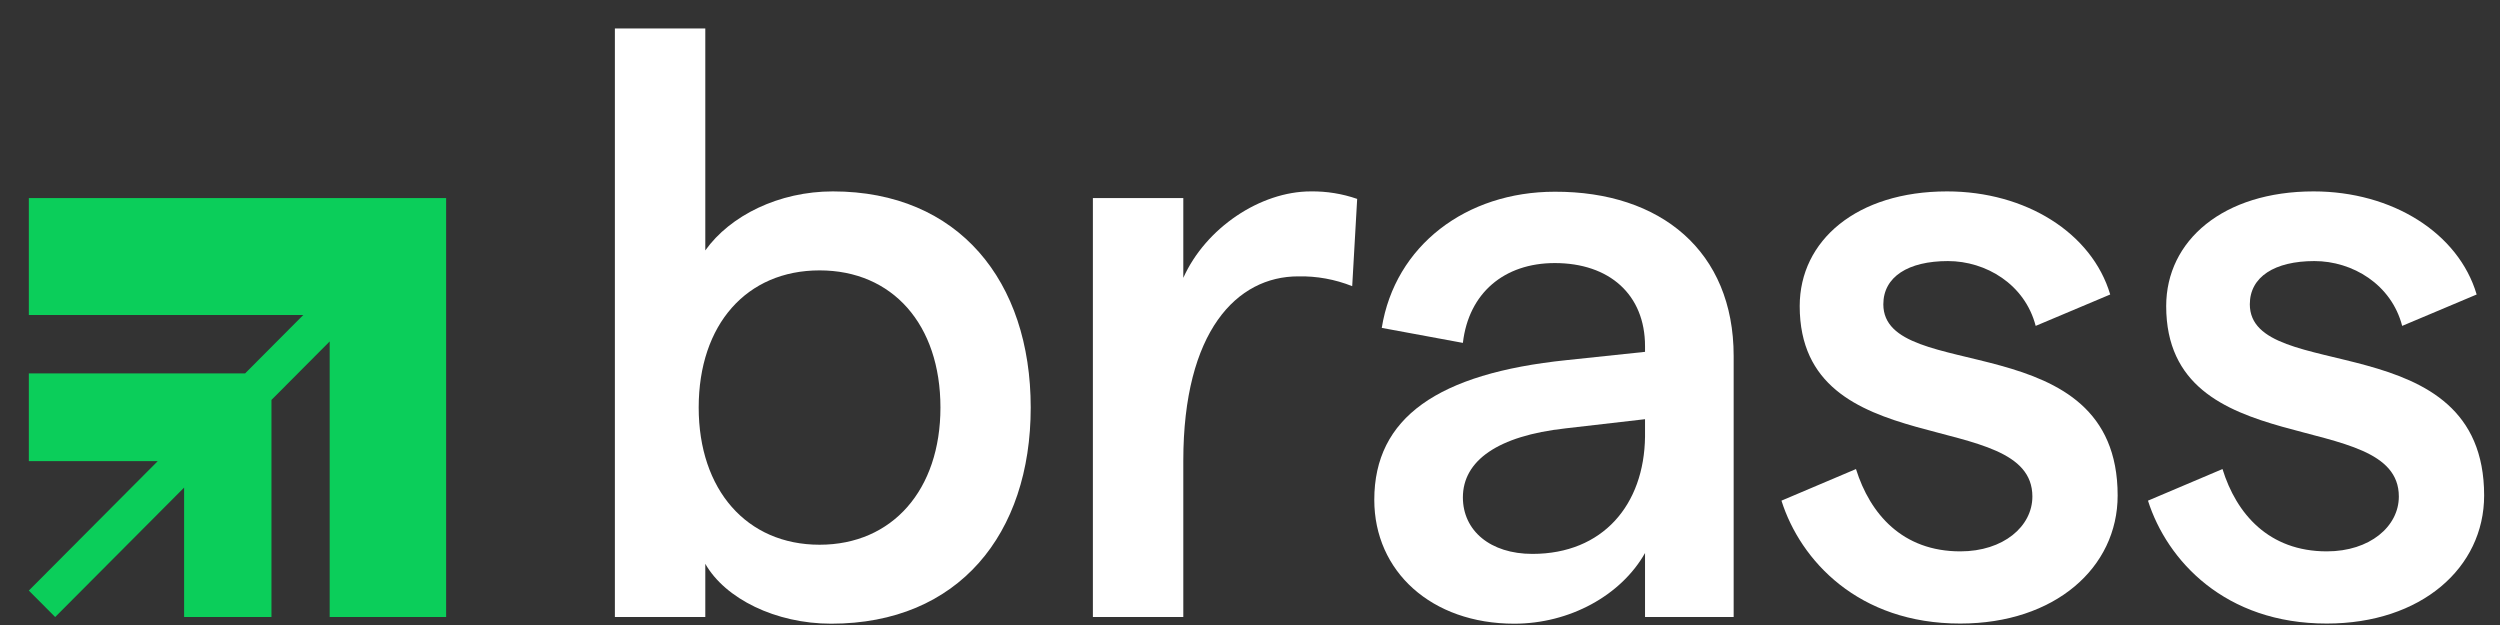 <svg width="84" height="21" viewBox="0 0 84 21" fill="none" xmlns="http://www.w3.org/2000/svg">
<rect x="0" y="0" width="84" height="21" fill="#333333" stroke="none"/>
<g clip-path="url(#clip0_250_2153)">
<path d="M23.698 18.944V20.732H20.66V0.956H23.698V8.414C24.534 7.241 26.174 6.431 27.983 6.431C32.211 6.431 34.632 9.448 34.632 13.693C34.632 17.939 32.211 20.956 27.928 20.956C26.063 20.956 24.366 20.117 23.698 18.944ZM31.599 13.693C31.599 10.9 29.985 9.085 27.538 9.085C25.09 9.085 23.476 10.9 23.476 13.693C23.476 16.458 25.09 18.303 27.538 18.303C29.985 18.303 31.599 16.458 31.599 13.693Z" fill="white"/>
<path d="M43.62 9.286C41.562 9.286 39.759 11.124 39.759 15.481V20.732H36.721V6.654H39.759V9.336C40.51 7.66 42.346 6.431 44.043 6.431C44.573 6.424 45.1 6.509 45.601 6.683L45.434 9.615C44.857 9.385 44.241 9.273 43.62 9.286Z" fill="white"/>
<path d="M58.251 11.962V20.732H55.273V18.582C54.467 20.006 52.741 20.956 50.878 20.956C48.096 20.956 46.176 19.197 46.176 16.794C46.176 14.029 48.319 12.548 52.63 12.101L55.273 11.822V11.632C55.273 9.9 54.077 8.839 52.241 8.839C50.543 8.839 49.348 9.844 49.153 11.521L46.427 11.017C46.872 8.252 49.264 6.442 52.241 6.442C55.801 6.431 58.251 8.442 58.251 11.962ZM55.273 14.672V14.085L52.602 14.393C50.321 14.645 49.153 15.482 49.153 16.712C49.153 17.829 50.071 18.611 51.49 18.611C53.855 18.61 55.245 16.962 55.273 14.672Z" fill="white"/>
<path d="M59.857 16.822L62.361 15.76C62.835 17.269 63.92 18.526 65.867 18.526C67.313 18.526 68.288 17.688 68.288 16.683C68.288 13.632 60.47 15.621 60.47 10.285C60.47 8.079 62.389 6.431 65.421 6.431C68.065 6.431 70.29 7.828 70.903 9.895L68.399 10.95C68.037 9.553 66.729 8.772 65.45 8.772C64.114 8.772 63.28 9.302 63.28 10.224C63.28 12.933 71.153 10.866 71.153 16.648C71.153 19.078 69.039 20.951 65.867 20.951C62.442 20.956 60.494 18.833 59.857 16.822Z" fill="white"/>
<path d="M72.172 16.822L74.676 15.76C75.143 17.269 76.233 18.526 78.181 18.526C79.628 18.526 80.601 17.688 80.601 16.683C80.601 13.632 72.784 15.621 72.784 10.285C72.784 8.079 74.704 6.431 77.736 6.431C80.379 6.431 82.605 7.828 83.216 9.895L80.713 10.95C80.351 9.553 79.043 8.772 77.764 8.772C76.428 8.772 75.594 9.302 75.594 10.224C75.594 12.933 83.467 10.866 83.467 16.648C83.467 19.078 81.352 20.951 78.181 20.951C74.759 20.956 72.812 18.833 72.172 16.822Z" fill="white"/>
<path d="M11.077 6.654H0.969V10.583H10.191L8.235 12.547H6.186H0.969V15.494H5.3L0.969 19.843L1.854 20.732L6.186 16.383V20.732H9.121V15.494V13.438L11.077 11.473V20.732H14.99V10.583V6.654H11.077Z" fill="#0BCE5A"/>
</g>
<defs>
<clipPath id="clip0_250_2153">
<rect width="82.5" height="20" fill="white" transform="translate(0.969 0.956)"/>
</clipPath>
</defs>
</svg>
